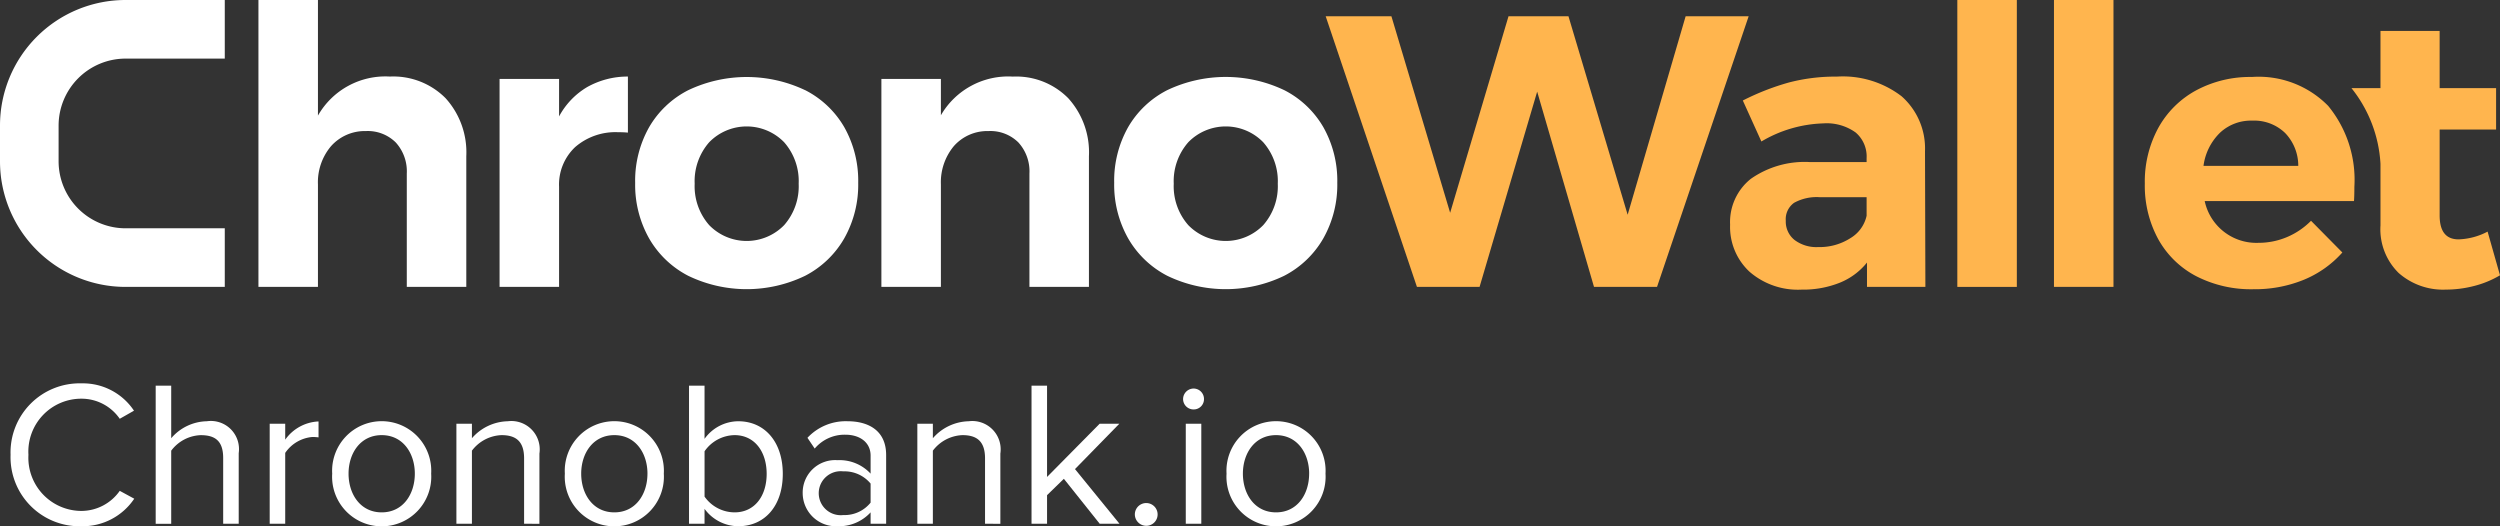 <svg id="Layer_1" data-name="Layer 1" xmlns="http://www.w3.org/2000/svg" viewBox="0 0 193.257 40.679">
  <rect x="0" y="0" width="193.257" height="40.679" fill="#333333" stroke="none"/>
  <defs>
    <style>
      .cls-1 {
        fill: #fff;
      }

      .cls-2 {
        fill: #ffb54e;
      }
    </style>
  </defs>
  <title>552f38b4-8fb8-4932-b135-f65afd9d9771</title>
  <path class="cls-1" d="M34.446,7.592a6.222,6.222,0,0,1,1.6,4.483v10.1h-4.6V13.42a3.315,3.315,0,0,0-.852-2.406,3.07,3.07,0,0,0-2.316-.882,3.49,3.49,0,0,0-2.7,1.181,4.32,4.32,0,0,0-1,2.944v7.921h-4.6V0h4.6V8.937a5.994,5.994,0,0,1,5.559-3.019A5.693,5.693,0,0,1,34.446,7.592Z"/>
  <path class="cls-1" d="M45.4,6.725a6.378,6.378,0,0,1,3.139-.807v4.334a6.412,6.412,0,0,0-.718-.03,4.75,4.75,0,0,0-3.362,1.15,3.98,3.98,0,0,0-1.241,3.064v7.742h-4.6V6.1h4.6V9A5.851,5.851,0,0,1,45.4,6.725Z"/>
  <path class="cls-1" d="M62.233,6.964a7.336,7.336,0,0,1,3.033,2.869,8.421,8.421,0,0,1,1.076,4.3,8.435,8.435,0,0,1-1.076,4.289,7.4,7.4,0,0,1-3.033,2.9,10.392,10.392,0,0,1-9.027,0,7.4,7.4,0,0,1-3.033-2.9A8.435,8.435,0,0,1,49.1,14.138a8.421,8.421,0,0,1,1.076-4.3,7.336,7.336,0,0,1,3.033-2.869,10.531,10.531,0,0,1,9.027,0ZM54.82,11a4.555,4.555,0,0,0-1.12,3.2,4.553,4.553,0,0,0,1.12,3.2,4.041,4.041,0,0,0,5.8,0,4.553,4.553,0,0,0,1.12-3.2,4.555,4.555,0,0,0-1.12-3.2,4.043,4.043,0,0,0-5.8,0Z"/>
  <path class="cls-1" d="M82.578,7.592a6.22,6.22,0,0,1,1.6,4.483v10.1h-4.6V13.42a3.315,3.315,0,0,0-.852-2.406,3.071,3.071,0,0,0-2.316-.882,3.444,3.444,0,0,0-2.69,1.181,4.365,4.365,0,0,0-.986,2.944v7.921h-4.6V6.1h4.6v2.81a6.009,6.009,0,0,1,5.559-2.989A5.653,5.653,0,0,1,82.578,7.592Z"/>
  <path class="cls-1" d="M99.268,6.964A7.338,7.338,0,0,1,102.3,9.833a8.421,8.421,0,0,1,1.076,4.3,8.435,8.435,0,0,1-1.076,4.289,7.4,7.4,0,0,1-3.034,2.9,10.39,10.39,0,0,1-9.026,0,7.4,7.4,0,0,1-3.034-2.9,8.435,8.435,0,0,1-1.076-4.289,8.421,8.421,0,0,1,1.076-4.3,7.334,7.334,0,0,1,3.034-2.869,10.53,10.53,0,0,1,9.026,0ZM91.855,11a4.553,4.553,0,0,0-1.121,3.2,4.55,4.55,0,0,0,1.121,3.2,4.041,4.041,0,0,0,5.8,0,4.55,4.55,0,0,0,1.121-3.2A4.553,4.553,0,0,0,97.654,11a4.042,4.042,0,0,0-5.8,0Z"/>
  <path class="cls-2" d="M130.305,1.255h4.872l-7.084,20.923h-4.872L118.828,7.084l-4.453,15.094h-4.842L102.478,1.255h5.081L112.1,16.449l4.513-15.194h4.633L125.822,16.6Z"/>
  <path class="cls-2" d="M144.324,22.178V20.295a5.169,5.169,0,0,1-2.092,1.555,7.606,7.606,0,0,1-2.959.538A5.689,5.689,0,0,1,135.237,21a4.728,4.728,0,0,1-1.495-3.631,4.271,4.271,0,0,1,1.6-3.543,7.246,7.246,0,0,1,4.528-1.3h4.424v-.3a2.431,2.431,0,0,0-.852-1.988,3.841,3.841,0,0,0-2.5-.7,9.946,9.946,0,0,0-4.782,1.4l-1.435-3.168a19.2,19.2,0,0,1,3.586-1.4,14.216,14.216,0,0,1,3.677-.448A7.463,7.463,0,0,1,147,7.443a5.377,5.377,0,0,1,1.808,4.244l.03,10.491Zm-1.285-3.767a2.682,2.682,0,0,0,1.255-1.733V15.244h-3.617a3.611,3.611,0,0,0-1.988.433,1.555,1.555,0,0,0-.643,1.39,1.818,1.818,0,0,0,.673,1.48,2.807,2.807,0,0,0,1.838.552A4.411,4.411,0,0,0,143.038,18.412Z"/>
  <path class="cls-2" d="M151.307,0h4.6V22.178h-4.6Z"/>
  <path class="cls-2" d="M158.778,0h4.6V22.178h-4.6Z"/>
  <path class="cls-2" d="M179.979,8.19A9.007,9.007,0,0,1,182,14.437c0,.478-.011.847-.03,1.106H170.429a4.086,4.086,0,0,0,4.155,3.228,5.64,5.64,0,0,0,2.182-.434,5.749,5.749,0,0,0,1.883-1.27l2.421,2.451a8.122,8.122,0,0,1-2.974,2.108,10,10,0,0,1-3.9.732,9.265,9.265,0,0,1-4.438-1.016,7.131,7.131,0,0,1-2.929-2.869A8.646,8.646,0,0,1,165.8,14.2a8.687,8.687,0,0,1,1.046-4.319,7.331,7.331,0,0,1,2.929-2.9,8.815,8.815,0,0,1,4.3-1.031A7.531,7.531,0,0,1,179.979,8.19Zm-2.316,4.632a3.647,3.647,0,0,0-1.016-2.54,3.439,3.439,0,0,0-2.541-.957,3.5,3.5,0,0,0-2.5.942,4.375,4.375,0,0,0-1.27,2.556Z"/>
  <path class="cls-2" d="M193.257,21.281a7.555,7.555,0,0,1-1.988.822,8.709,8.709,0,0,1-2.2.284,5.189,5.189,0,0,1-3.646-1.285,4.732,4.732,0,0,1-1.405-3.677V12.663a10.273,10.273,0,0,0-2.241-5.848h2.241V2.391h4.573V6.815h4.364v3.2h-4.364v6.636q0,1.854,1.465,1.853a5.168,5.168,0,0,0,2.242-.6Z"/>
  <path class="cls-1" d="M12.846,17.648H9.707A5.183,5.183,0,0,1,4.53,12.471V9.707A5.183,5.183,0,0,1,9.707,4.53h7.669V0H9.707A9.707,9.707,0,0,0,0,9.707v2.764a9.707,9.707,0,0,0,9.707,9.707h7.669v-4.53Z"/>
  <g>
    <path class="cls-1" d="M.817,35.157a5.341,5.341,0,0,1,5.49-5.522,4.739,4.739,0,0,1,4.05,2.113l-1.1.625a3.59,3.59,0,0,0-2.945-1.553,4.091,4.091,0,0,0-4.113,4.338,4.109,4.109,0,0,0,4.113,4.338,3.632,3.632,0,0,0,2.945-1.553l1.12.608a4.8,4.8,0,0,1-4.065,2.129A5.34,5.34,0,0,1,.817,35.157Z"/>
    <path class="cls-1" d="M17.252,40.487V35.4c0-1.377-.688-1.761-1.745-1.761a2.98,2.98,0,0,0-2.272,1.2v5.65h-1.2V29.811h1.2v4.065a3.719,3.719,0,0,1,2.753-1.312,2.174,2.174,0,0,1,2.465,2.465v5.458Z"/>
    <path class="cls-1" d="M20.848,40.487V32.756h1.2v1.232a3.331,3.331,0,0,1,2.576-1.409v1.232a3.937,3.937,0,0,0-.464-.032,2.828,2.828,0,0,0-2.112,1.232v5.474Z"/>
    <path class="cls-1" d="M25.68,36.614a3.832,3.832,0,1,1,7.651,0,3.833,3.833,0,1,1-7.651,0Zm6.387,0c0-1.569-.912-2.977-2.561-2.977s-2.562,1.408-2.562,2.977c0,1.584.912,2.993,2.562,2.993S32.067,38.2,32.067,36.614Z"/>
    <path class="cls-1" d="M40.514,40.487V35.429c0-1.376-.7-1.792-1.745-1.792a3.01,3.01,0,0,0-2.288,1.2v5.65h-1.2V32.756h1.2v1.12a3.783,3.783,0,0,1,2.769-1.312,2.193,2.193,0,0,1,2.449,2.5v5.426Z"/>
    <path class="cls-1" d="M43.664,36.614a3.832,3.832,0,1,1,7.651,0,3.833,3.833,0,1,1-7.651,0Zm6.387,0c0-1.569-.912-2.977-2.561-2.977s-2.562,1.408-2.562,2.977c0,1.584.912,2.993,2.562,2.993S50.05,38.2,50.05,36.614Z"/>
    <path class="cls-1" d="M53.263,40.487V29.811h1.2v4.114a3.231,3.231,0,0,1,2.608-1.361c2.033,0,3.441,1.585,3.441,4.066,0,2.513-1.425,4.049-3.441,4.049a3.254,3.254,0,0,1-2.608-1.344v1.152Zm3.521-.88c1.553,0,2.481-1.265,2.481-2.977s-.929-2.993-2.481-2.993a2.877,2.877,0,0,0-2.32,1.249V38.39A2.852,2.852,0,0,0,56.785,39.607Z"/>
    <path class="cls-1" d="M67.3,40.487v-.88a3.32,3.32,0,0,1-2.561,1.072,2.57,2.57,0,0,1-2.689-2.561,2.51,2.51,0,0,1,2.689-2.545A3.273,3.273,0,0,1,67.3,36.614V35.221c0-1.024-.832-1.617-1.952-1.617a3.02,3.02,0,0,0-2.369,1.072l-.561-.832a4.048,4.048,0,0,1,3.09-1.281c1.648,0,2.993.736,2.993,2.609v5.314Zm0-1.633V37.382a2.612,2.612,0,0,0-2.112-.944,1.7,1.7,0,1,0,0,3.377A2.577,2.577,0,0,0,67.3,38.854Z"/>
    <path class="cls-1" d="M76.146,40.487V35.429c0-1.376-.7-1.792-1.745-1.792a3.01,3.01,0,0,0-2.288,1.2v5.65h-1.2V32.756h1.2v1.12a3.783,3.783,0,0,1,2.769-1.312,2.193,2.193,0,0,1,2.449,2.5v5.426Z"/>
    <path class="cls-1" d="M85.01,40.487l-2.77-3.474-1.3,1.265v2.209h-1.2V29.811h1.2v7.059l4.065-4.113h1.521l-3.426,3.505,3.441,4.226Z"/>
    <path class="cls-1" d="M87.727,39.767a.88.88,0,1,1,.881.88A.888.888,0,0,1,87.727,39.767Z"/>
    <path class="cls-1" d="M91.456,30.851a.82.82,0,0,1,.816-.816.807.807,0,0,1,.8.816.793.793,0,0,1-.8.8A.806.806,0,0,1,91.456,30.851Zm.208,9.636V32.756h1.2v7.731Z"/>
    <path class="cls-1" d="M94.815,36.614a3.832,3.832,0,1,1,7.651,0,3.833,3.833,0,1,1-7.651,0Zm6.387,0c0-1.569-.912-2.977-2.561-2.977s-2.562,1.408-2.562,2.977c0,1.584.912,2.993,2.562,2.993S101.2,38.2,101.2,36.614Z"/>
  </g>
</svg>
